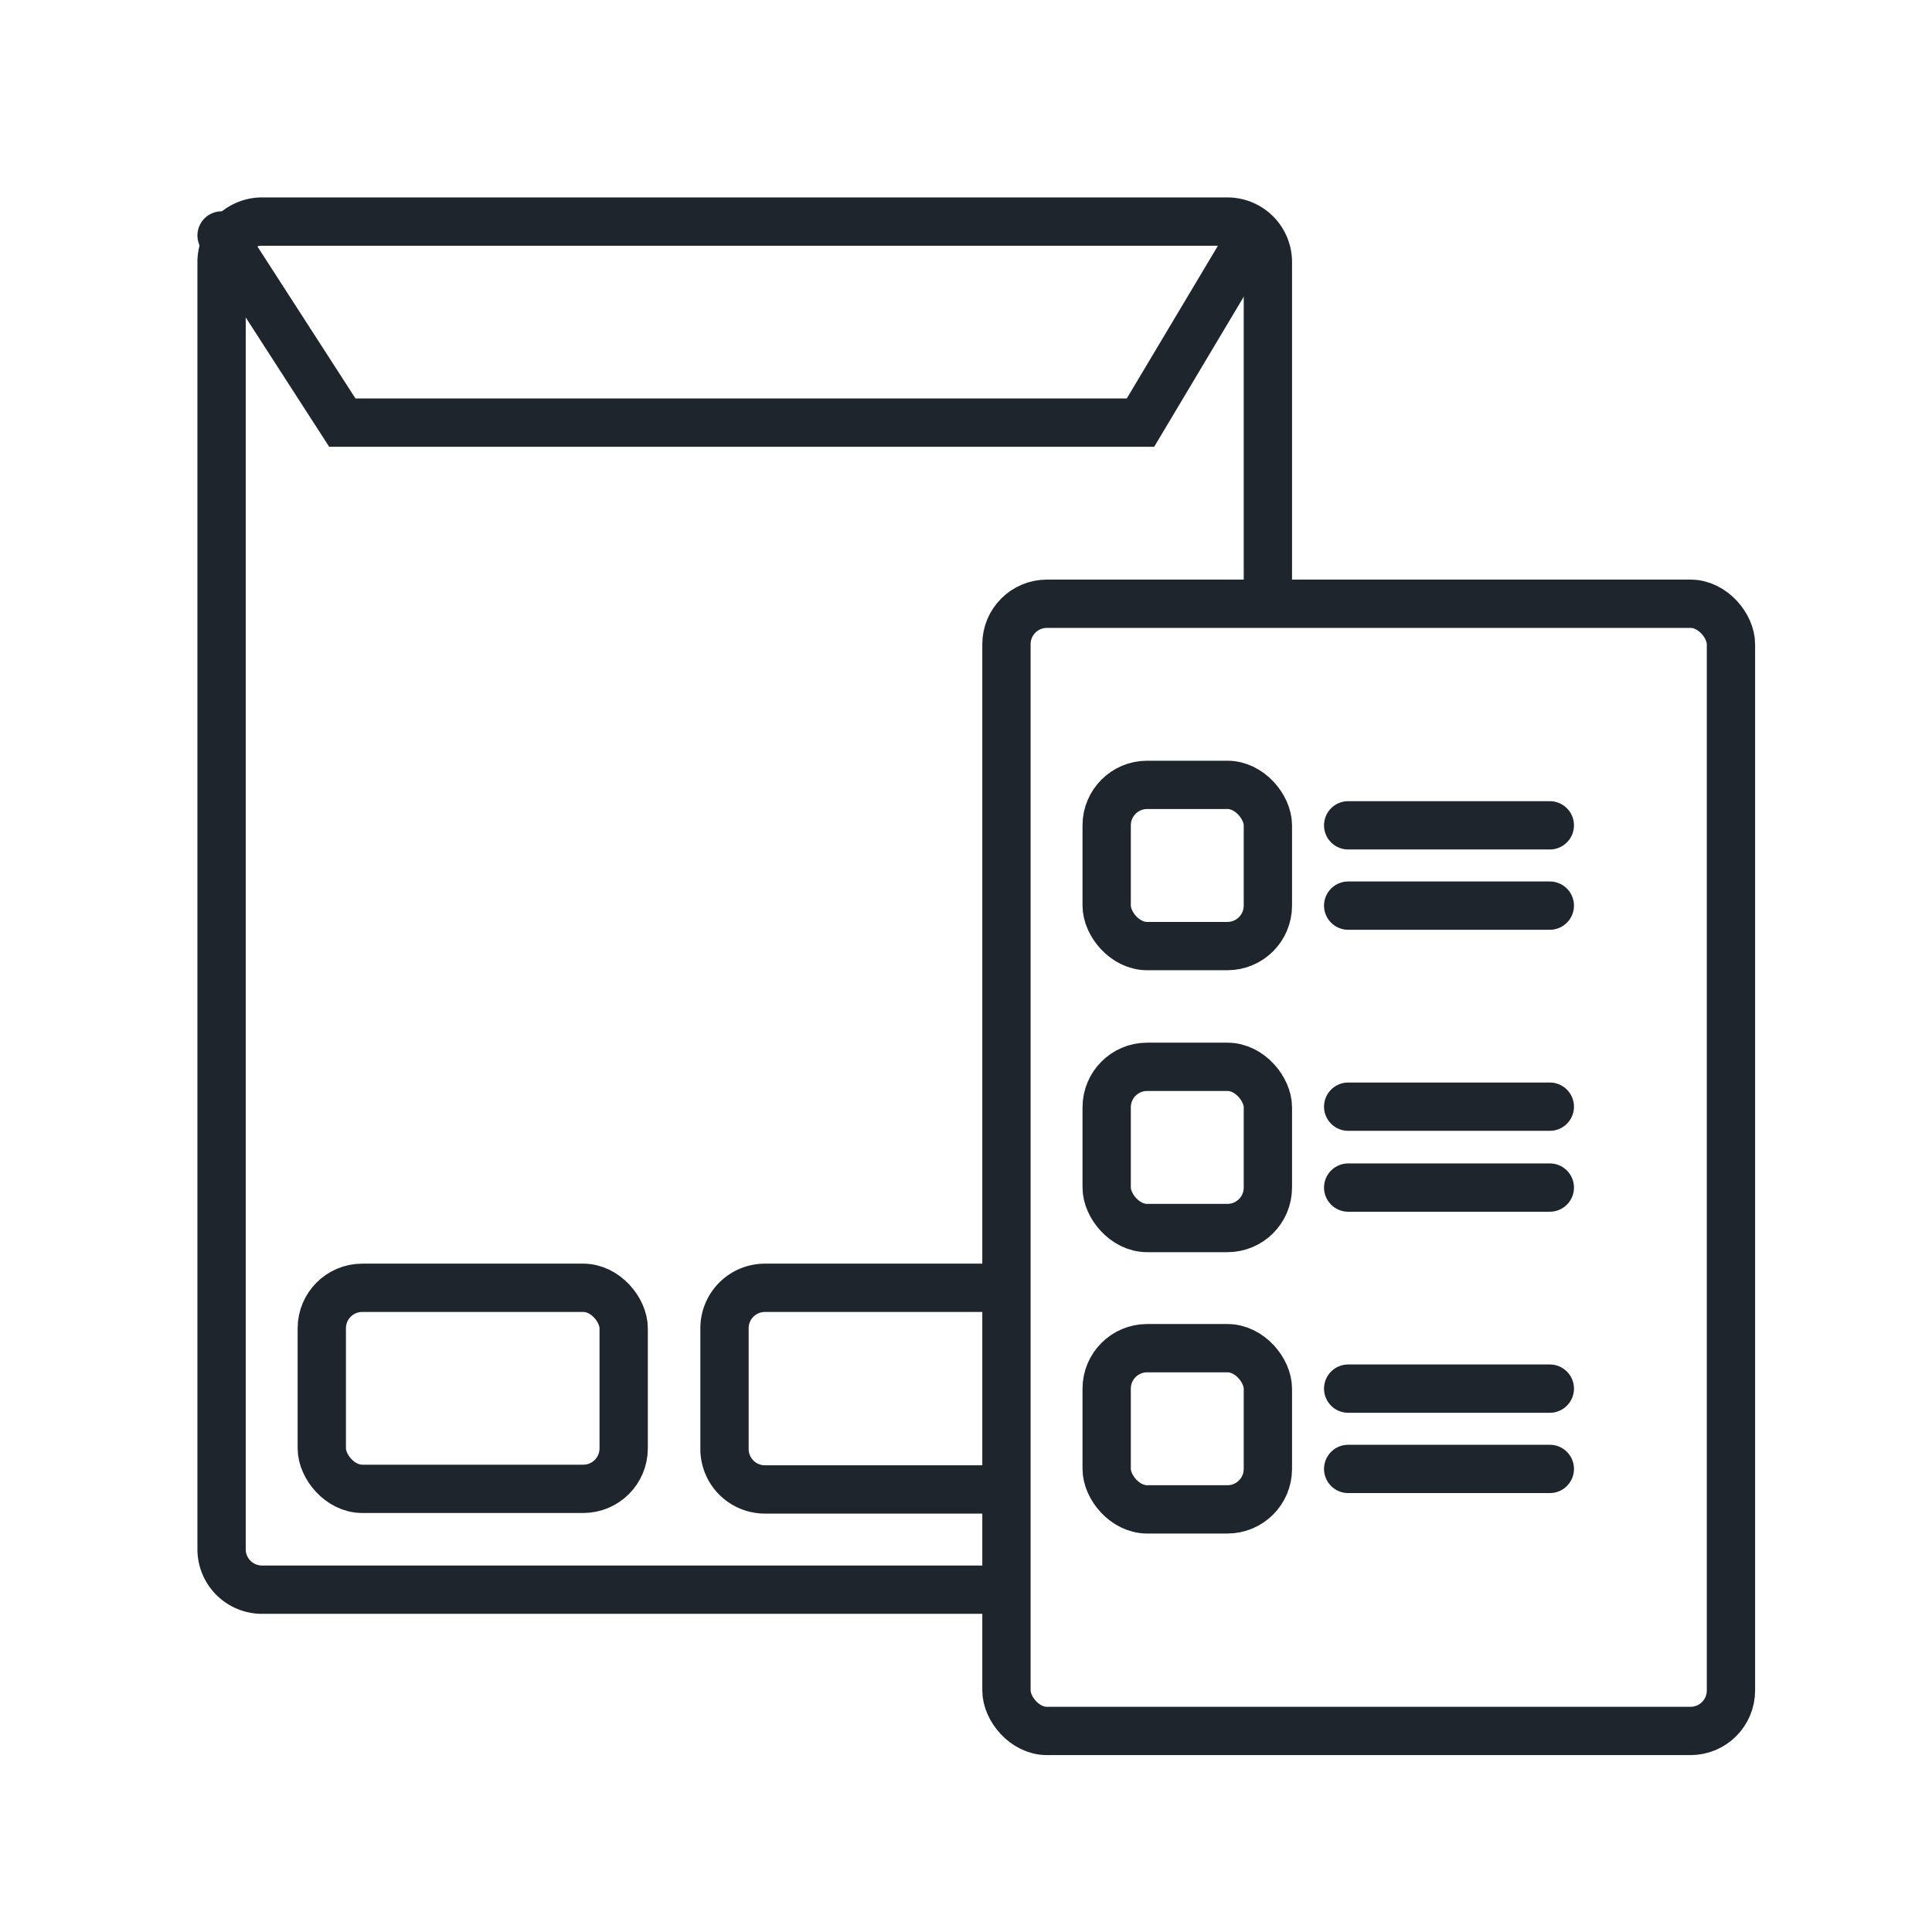 <svg xmlns="http://www.w3.org/2000/svg" viewBox="0 0 32 32"><defs><style>.cls-1,.cls-2{fill:none;stroke:#1F252D;stroke-miterlimit:10;stroke-width:0.8px;}.cls-2{stroke-linecap:round;}</style></defs><g id="user_forms" data-name="user forms"><rect class="cls-1" x="16.67" y="10" width="12" height="18.67" rx="0.67"/><rect class="cls-1" x="18.33" y="13" width="2.67" height="2.67" rx="0.67"/><line class="cls-2" x1="22.33" y1="13.67" x2="25.67" y2="13.67"/><line class="cls-2" x1="22.33" y1="15" x2="25.67" y2="15"/><rect class="cls-1" x="18.33" y="17.67" width="2.67" height="2.67" rx="0.67"/><line class="cls-2" x1="22.33" y1="18.33" x2="25.67" y2="18.33"/><line class="cls-2" x1="22.33" y1="19.67" x2="25.67" y2="19.67"/><rect class="cls-1" x="18.33" y="22.33" width="2.67" height="2.67" rx="0.67"/><line class="cls-2" x1="22.33" y1="23" x2="25.67" y2="23"/><line class="cls-2" x1="22.33" y1="24.33" x2="25.67" y2="24.33"/><path class="cls-2" d="M16.33,26.33h-12a.67.67,0,0,1-.66-.66V4.33a.67.67,0,0,1,.66-.66h16a.67.67,0,0,1,.67.66V9.82"/><polyline class="cls-2" points="3.67 3.9 5.67 7 18.89 7 20.74 3.9"/><rect class="cls-1" x="5.33" y="21.33" width="5" height="3.33" rx="0.67"/><path class="cls-1" d="M16.33,24.67H12.67A.67.67,0,0,1,12,24V22a.67.67,0,0,1,.67-.67h3.66"/></g></svg>